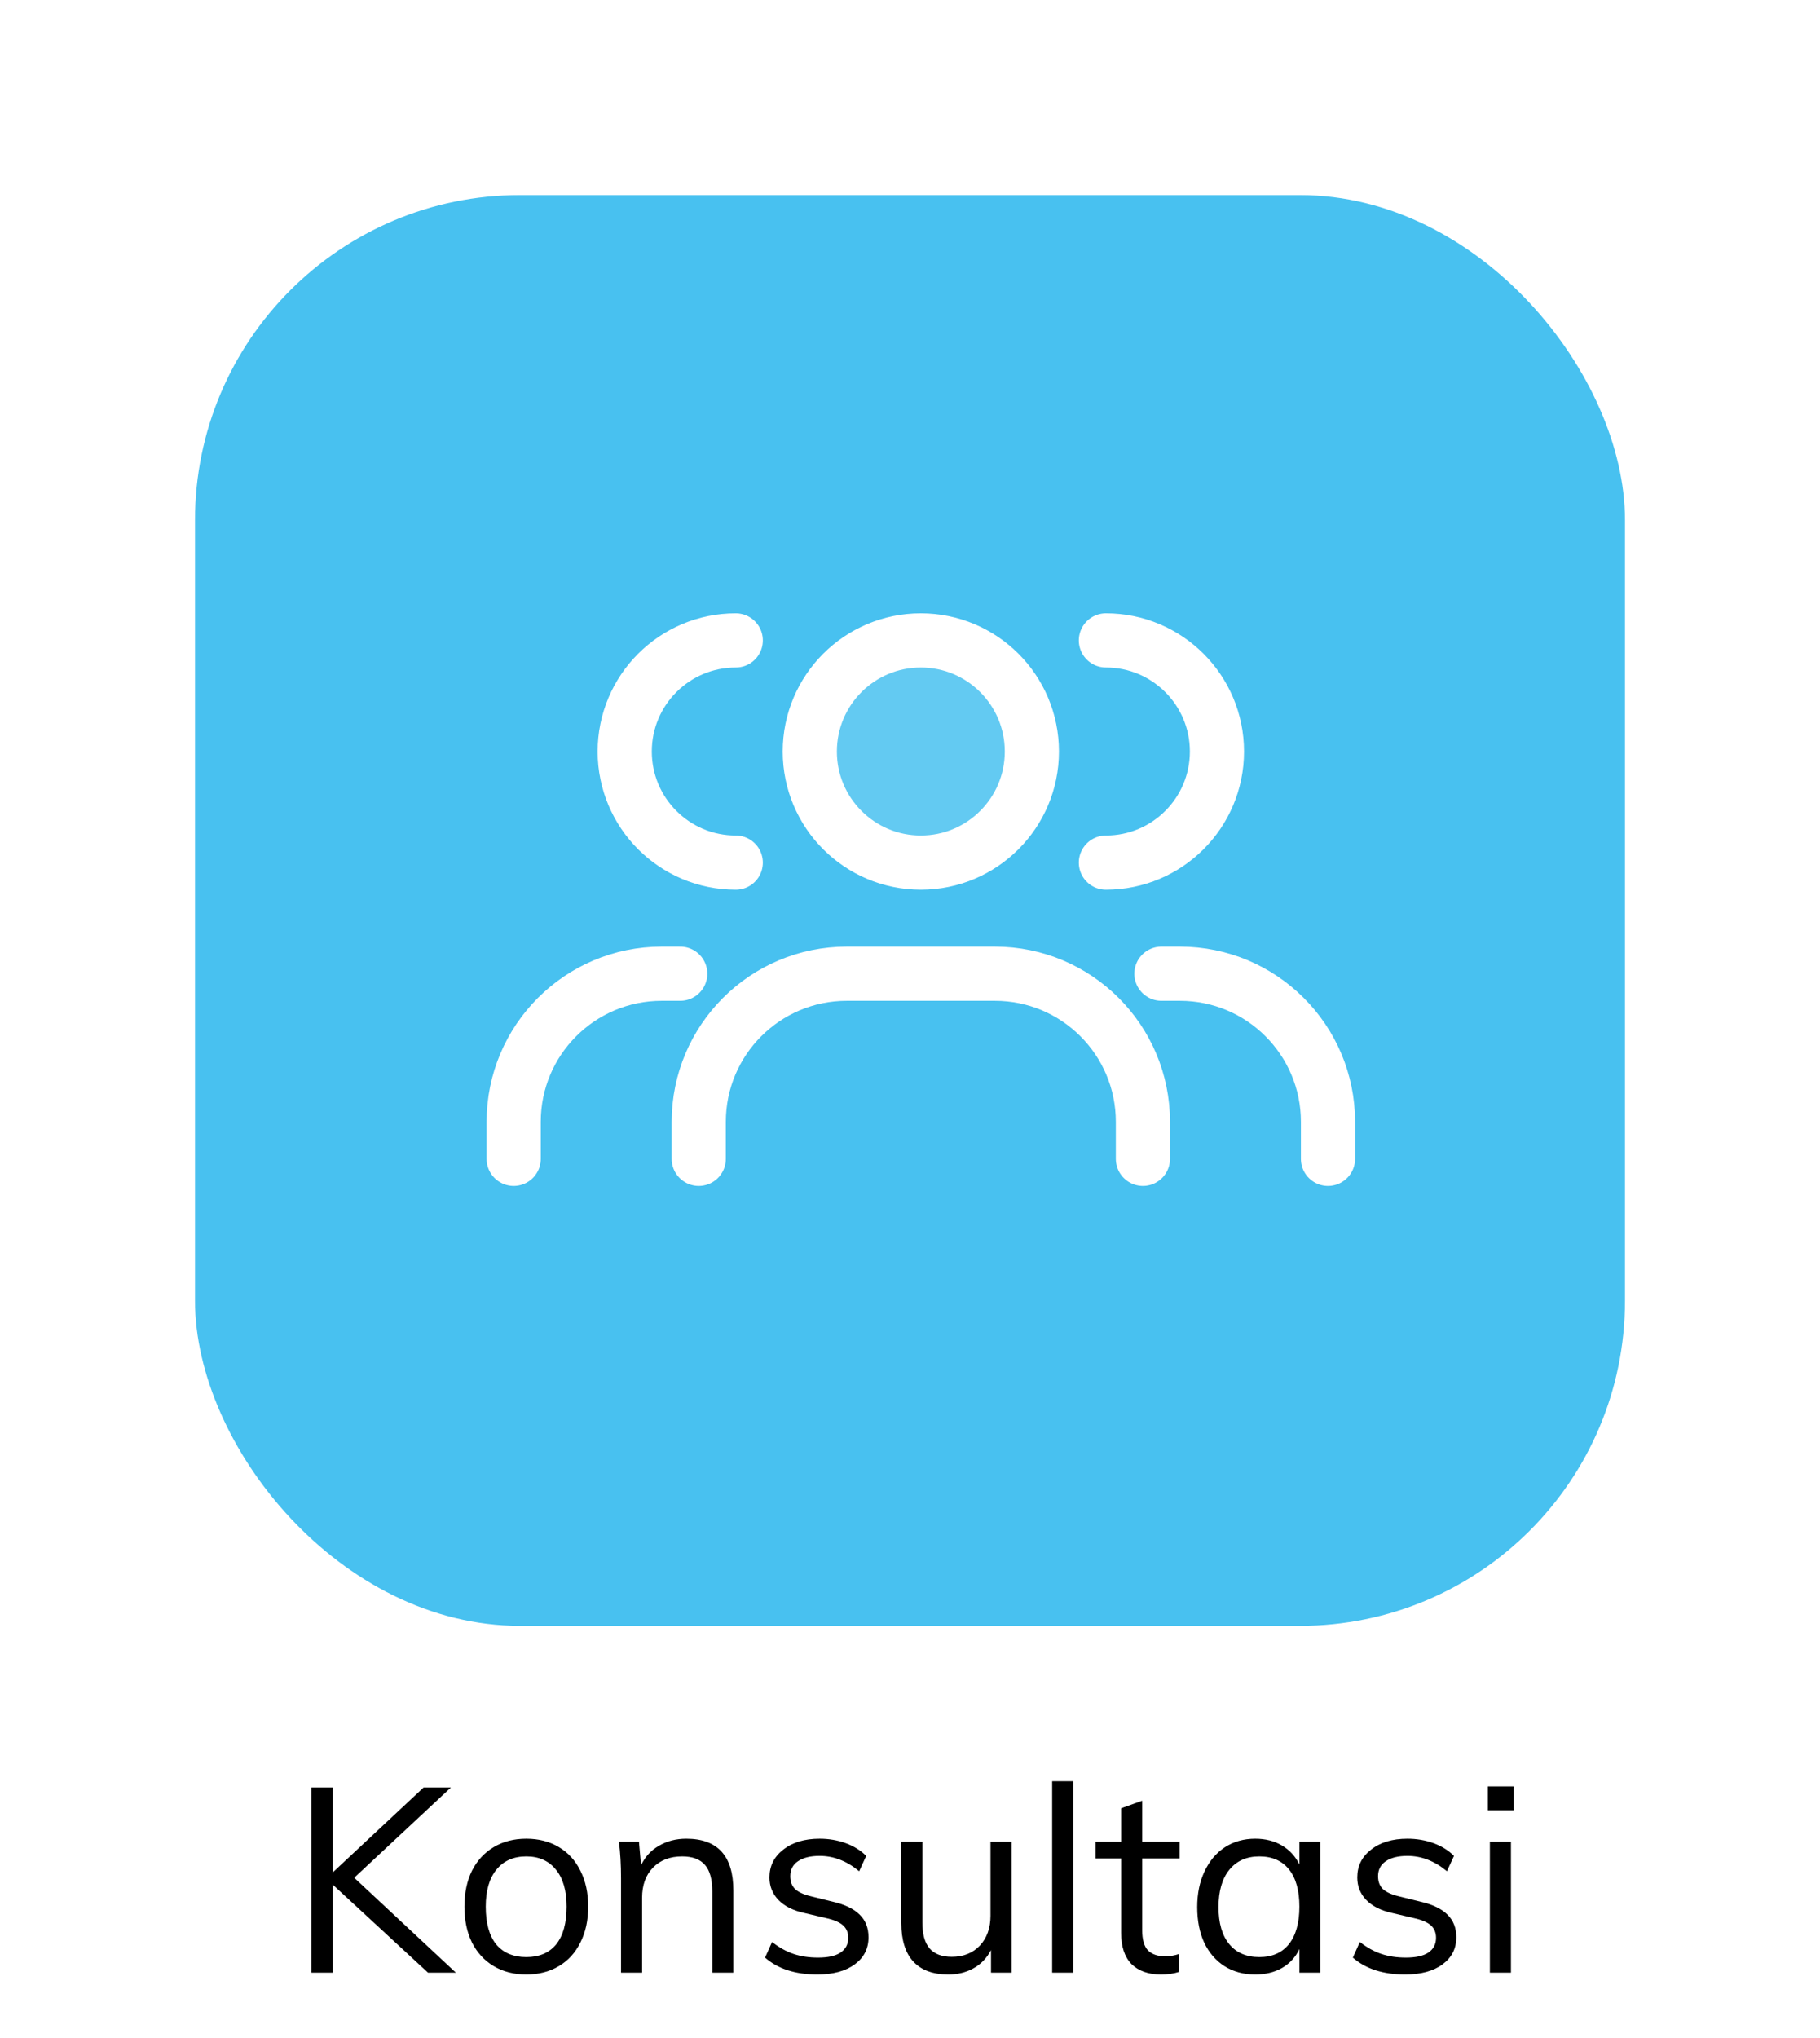 <svg width="84" height="94" viewBox="0 0 84 94" fill="none" xmlns="http://www.w3.org/2000/svg">
<g filter="url(#filter0_d)">
<rect x="9" y="4" width="66" height="66" rx="15" fill="#48C1F0"/>
</g>
<g filter="url(#filter1_d)">
<path opacity="0.15" d="M42.5 35.792C45.331 35.792 47.625 33.497 47.625 30.667C47.625 27.836 45.331 25.542 42.5 25.542C39.669 25.542 37.375 27.836 37.375 30.667C37.375 33.497 39.669 35.792 42.5 35.792Z" fill="white"/>
<path d="M52.75 49.458V47.75C52.75 43.976 49.691 40.917 45.917 40.917H39.083C35.309 40.917 32.25 43.976 32.25 47.75V49.458M61.292 49.458V47.75C61.292 43.976 58.232 40.917 54.458 40.917H53.604M23.708 49.458V47.75C23.708 43.976 26.768 40.917 30.542 40.917H31.396M51.042 35.792C53.872 35.792 56.167 33.497 56.167 30.667C56.167 27.836 53.872 25.542 51.042 25.542M33.958 35.792C31.128 35.792 28.833 33.497 28.833 30.667C28.833 27.836 31.128 25.542 33.958 25.542M47.625 30.667C47.625 33.497 45.331 35.792 42.5 35.792C39.669 35.792 37.375 33.497 37.375 30.667C37.375 27.836 39.669 25.542 42.5 25.542C45.331 25.542 47.625 27.836 47.625 30.667Z" stroke="white" stroke-width="2.5" stroke-linecap="round" stroke-linejoin="round"/>
</g>
<path d="M19.756 91L15.352 86.932V91H14.368V82.456H15.352V86.38L19.552 82.456H20.812L16.349 86.62L21.041 91H19.756ZM24.291 91.084C23.723 91.084 23.223 90.956 22.791 90.7C22.359 90.444 22.023 90.08 21.783 89.608C21.551 89.136 21.435 88.584 21.435 87.952C21.435 87.32 21.551 86.768 21.783 86.296C22.023 85.824 22.359 85.46 22.791 85.204C23.223 84.948 23.723 84.82 24.291 84.82C24.859 84.82 25.359 84.948 25.791 85.204C26.223 85.46 26.555 85.824 26.787 86.296C27.027 86.768 27.147 87.32 27.147 87.952C27.147 88.584 27.027 89.136 26.787 89.608C26.555 90.08 26.223 90.444 25.791 90.7C25.359 90.956 24.859 91.084 24.291 91.084ZM24.291 90.28C24.891 90.28 25.351 90.084 25.671 89.692C25.991 89.292 26.151 88.712 26.151 87.952C26.151 87.216 25.987 86.648 25.659 86.248C25.331 85.84 24.875 85.636 24.291 85.636C23.699 85.636 23.239 85.84 22.911 86.248C22.583 86.648 22.419 87.216 22.419 87.952C22.419 88.712 22.579 89.292 22.899 89.692C23.227 90.084 23.691 90.28 24.291 90.28ZM31.675 84.82C33.123 84.82 33.847 85.616 33.847 87.208V91H32.875V87.256C32.875 86.696 32.763 86.288 32.539 86.032C32.315 85.768 31.963 85.636 31.483 85.636C30.923 85.636 30.475 85.808 30.139 86.152C29.803 86.496 29.635 86.96 29.635 87.544V91H28.663V86.656C28.663 86.032 28.631 85.468 28.567 84.964H29.491L29.587 86.044C29.771 85.652 30.047 85.352 30.415 85.144C30.783 84.928 31.203 84.82 31.675 84.82ZM37.722 91.084C36.706 91.084 35.902 90.824 35.31 90.304L35.634 89.584C35.962 89.84 36.294 90.024 36.63 90.136C36.966 90.248 37.342 90.304 37.758 90.304C38.214 90.304 38.558 90.228 38.79 90.076C39.03 89.916 39.15 89.688 39.15 89.392C39.15 89.152 39.07 88.96 38.91 88.816C38.75 88.672 38.486 88.56 38.118 88.48L37.098 88.24C36.594 88.128 36.202 87.928 35.922 87.64C35.65 87.352 35.514 87.008 35.514 86.608C35.514 86.08 35.726 85.652 36.15 85.324C36.574 84.988 37.134 84.82 37.83 84.82C38.254 84.82 38.654 84.888 39.03 85.024C39.406 85.16 39.722 85.356 39.978 85.612L39.654 86.32C39.086 85.848 38.478 85.612 37.83 85.612C37.398 85.612 37.062 85.696 36.822 85.864C36.59 86.024 36.474 86.252 36.474 86.548C36.474 86.796 36.546 86.992 36.69 87.136C36.842 87.28 37.082 87.392 37.41 87.472L38.43 87.724C38.99 87.852 39.406 88.052 39.678 88.324C39.95 88.588 40.086 88.936 40.086 89.368C40.086 89.888 39.874 90.304 39.45 90.616C39.026 90.928 38.45 91.084 37.722 91.084ZM46.687 84.964V91H45.739V89.956C45.547 90.324 45.279 90.604 44.935 90.796C44.591 90.988 44.203 91.084 43.771 91.084C43.059 91.084 42.519 90.884 42.151 90.484C41.783 90.084 41.599 89.492 41.599 88.708V84.964H42.571V88.684C42.571 89.228 42.683 89.628 42.907 89.884C43.131 90.14 43.471 90.268 43.927 90.268C44.463 90.268 44.895 90.096 45.223 89.752C45.551 89.4 45.715 88.94 45.715 88.372V84.964H46.687ZM48.561 82.168H49.533V91H48.561V82.168ZM52.716 85.732V89.032C52.716 89.48 52.808 89.796 52.992 89.98C53.176 90.156 53.436 90.244 53.772 90.244C53.996 90.244 54.212 90.208 54.42 90.136V90.964C54.172 91.044 53.892 91.084 53.58 91.084C53.004 91.084 52.552 90.924 52.224 90.604C51.904 90.276 51.744 89.796 51.744 89.164V85.732H50.568V84.964H51.744V83.416L52.716 83.068V84.964H54.444V85.732H52.716ZM60.932 84.964V91H59.972V89.908C59.796 90.284 59.528 90.576 59.168 90.784C58.816 90.984 58.404 91.084 57.932 91.084C57.396 91.084 56.924 90.956 56.516 90.7C56.116 90.444 55.804 90.084 55.58 89.62C55.364 89.148 55.256 88.6 55.256 87.976C55.256 87.352 55.368 86.804 55.592 86.332C55.816 85.852 56.128 85.48 56.528 85.216C56.936 84.952 57.404 84.82 57.932 84.82C58.404 84.82 58.816 84.924 59.168 85.132C59.52 85.34 59.788 85.632 59.972 86.008V84.964H60.932ZM58.124 90.28C58.716 90.28 59.172 90.08 59.492 89.68C59.812 89.272 59.972 88.696 59.972 87.952C59.972 87.208 59.812 86.636 59.492 86.236C59.172 85.836 58.716 85.636 58.124 85.636C57.532 85.636 57.068 85.844 56.732 86.26C56.404 86.668 56.24 87.24 56.24 87.976C56.24 88.712 56.404 89.28 56.732 89.68C57.06 90.08 57.524 90.28 58.124 90.28ZM64.851 91.084C63.835 91.084 63.031 90.824 62.439 90.304L62.763 89.584C63.091 89.84 63.423 90.024 63.759 90.136C64.095 90.248 64.471 90.304 64.887 90.304C65.343 90.304 65.687 90.228 65.919 90.076C66.159 89.916 66.279 89.688 66.279 89.392C66.279 89.152 66.199 88.96 66.039 88.816C65.879 88.672 65.615 88.56 65.247 88.48L64.227 88.24C63.723 88.128 63.331 87.928 63.051 87.64C62.779 87.352 62.643 87.008 62.643 86.608C62.643 86.08 62.855 85.652 63.279 85.324C63.703 84.988 64.263 84.82 64.959 84.82C65.383 84.82 65.783 84.888 66.159 85.024C66.535 85.16 66.851 85.356 67.107 85.612L66.783 86.32C66.215 85.848 65.607 85.612 64.959 85.612C64.527 85.612 64.191 85.696 63.951 85.864C63.719 86.024 63.603 86.252 63.603 86.548C63.603 86.796 63.675 86.992 63.819 87.136C63.971 87.28 64.211 87.392 64.539 87.472L65.559 87.724C66.119 87.852 66.535 88.052 66.807 88.324C67.079 88.588 67.215 88.936 67.215 89.368C67.215 89.888 67.003 90.304 66.579 90.616C66.155 90.928 65.579 91.084 64.851 91.084ZM68.764 84.964H69.736V91H68.764V84.964ZM69.856 82.408V83.512H68.668V82.408H69.856Z" fill="black"/>
<defs>
<filter id="filter0_d" x="0" y="0" width="84" height="84" filterUnits="userSpaceOnUse" color-interpolation-filters="sRGB">
<feFlood flood-opacity="0" result="BackgroundImageFix"/>
<feColorMatrix in="SourceAlpha" type="matrix" values="0 0 0 0 0 0 0 0 0 0 0 0 0 0 0 0 0 0 127 0"/>
<feOffset dy="5"/>
<feGaussianBlur stdDeviation="4.5"/>
<feColorMatrix type="matrix" values="0 0 0 0 0 0 0 0 0 0 0 0 0 0 0 0 0 0 0.25 0"/>
<feBlend mode="normal" in2="BackgroundImageFix" result="effect1_dropShadow"/>
<feBlend mode="normal" in="SourceGraphic" in2="effect1_dropShadow" result="shape"/>
</filter>
<filter id="filter1_d" x="18" y="17" width="49" height="49" filterUnits="userSpaceOnUse" color-interpolation-filters="sRGB">
<feFlood flood-opacity="0" result="BackgroundImageFix"/>
<feColorMatrix in="SourceAlpha" type="matrix" values="0 0 0 0 0 0 0 0 0 0 0 0 0 0 0 0 0 0 127 0"/>
<feOffset dy="4"/>
<feGaussianBlur stdDeviation="2"/>
<feColorMatrix type="matrix" values="0 0 0 0 0 0 0 0 0 0 0 0 0 0 0 0 0 0 0.25 0"/>
<feBlend mode="normal" in2="BackgroundImageFix" result="effect1_dropShadow"/>
<feBlend mode="normal" in="SourceGraphic" in2="effect1_dropShadow" result="shape"/>
</filter>
</defs>
</svg>
